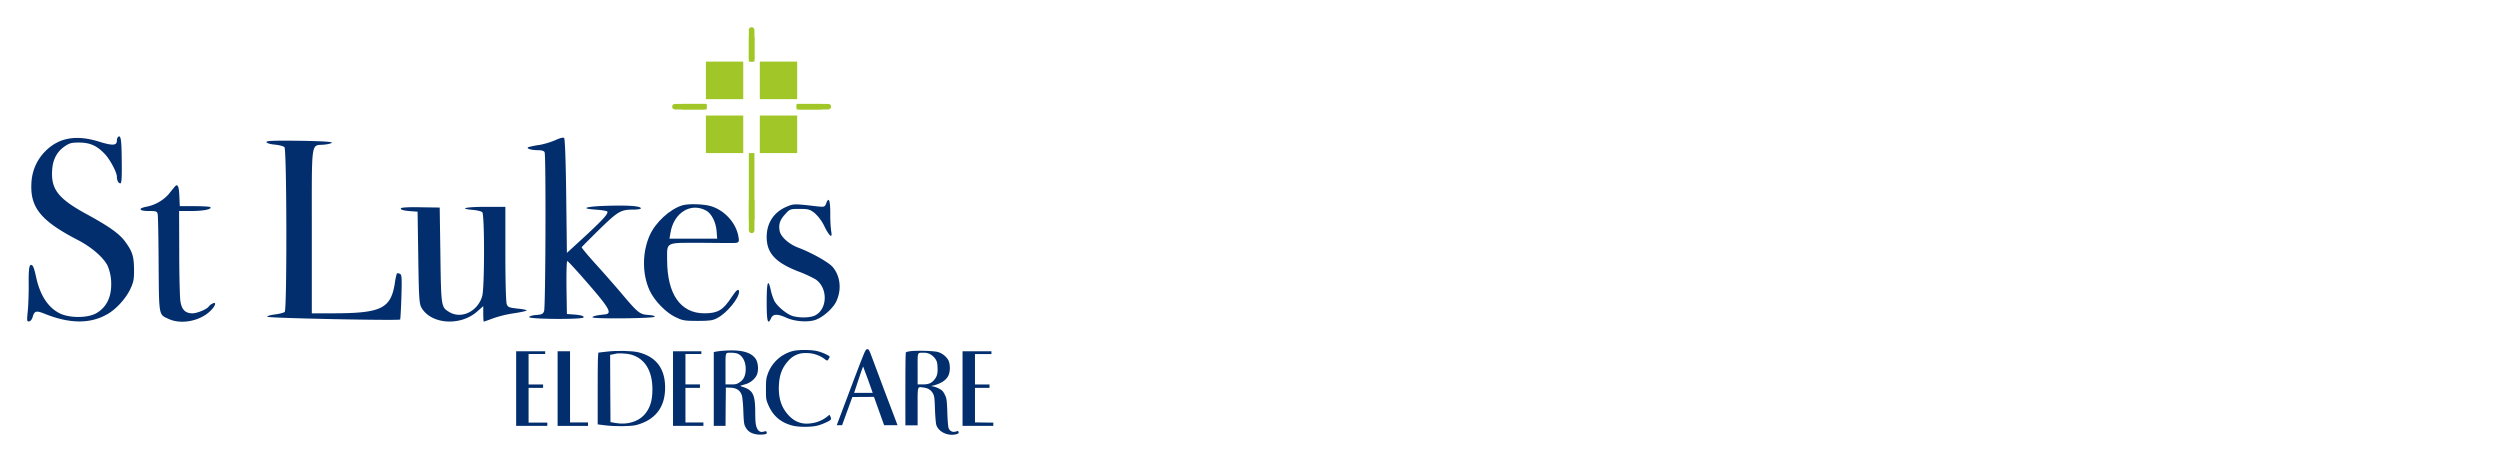 <svg viewBox="0 0 1840 340" height="340" width="1840" xmlns:xlink="http://www.w3.org/1999/xlink" xmlns="http://www.w3.org/2000/svg"><defs><clipPath id="b"><rect height="340" width="1840"></rect></clipPath></defs><g clip-path="url(#b)" id="a"><rect fill="none" height="340" width="1840"></rect><g transform="translate(-93.115 358.963)"><path fill="#032e6d" transform="translate(0 1.387)" d="M179.851-259.39a4.211,4.211,0,0,0-.712,2.544c0,3.663-3.154,3.867-13.228.712-16.688-5.19-29.509-2.951-39.481,7.123a35.092,35.092,0,0,0-10.176,23.1c-1.119,18.214,6.818,28.084,34.19,42.228,9.87,5.088,18.723,12.719,21.776,18.723a33.484,33.484,0,0,1,2.646,10.786c.814,11.6-2.951,19.842-10.99,24.421-6.309,3.561-19.537,3.561-26.66.1-8.751-4.274-14.754-13.533-17.6-27.169-.814-3.765-1.832-7.225-2.442-7.835-2.34-2.34-3.053.712-2.951,12.312.1,6.512-.2,15.772-.611,20.351-.814,7.937-.712,8.547,1.018,8.14,1.018-.1,2.137-1.628,2.544-3.256,1.221-4.375,2.646-4.782,8.446-2.442,18.825,7.632,34.088,7.733,46.909.2,6.309-3.663,13.33-11.5,16.484-18.214,2.442-5.291,2.849-7.326,2.747-14.755-.1-9.361-1.221-12.923-6.411-20.046-4.274-5.9-11.7-11.193-28.084-20.148-21.369-11.6-26.762-18.519-25.744-32.867.509-7.632,3.46-13.126,8.853-16.993,3.765-2.646,5.189-3.053,11.091-3.053,7.937.1,12.923,2.239,18.723,8.344,3.765,3.867,8.954,13.533,8.954,16.79,0,2.646,1.119,4.884,2.544,4.884.916,0,1.221-3.968,1.018-16.993C182.6-258.067,181.988-261.527,179.851-259.39Z"></path><path fill="#032e6d" transform="translate(6.354 1.403)" d="M495.654-257.27a60.258,60.258,0,0,1-11.7,3.561,63.926,63.926,0,0,0-7.937,1.526c-2.747.814,1.221,2.34,6.207,2.34,3.358,0,4.986.509,5.393,1.628,1.018,2.646.712,113.966-.407,116.815-.814,2.137-1.628,2.544-5.7,2.849-2.747.2-4.986.814-5.291,1.526-.509,1.628,38.972,1.933,39.99.305.712-1.119-2.137-1.832-8.14-2.239l-4.07-.305-.305-19.639c-.1-11.091.1-19.537.611-19.333.509.1,4.986,4.986,9.972,10.583,21.063,23.912,23.607,27.983,17.705,28.695q-9.158.916-9.158,2.137c0,1.323,45.179.814,45.79-.407.305-.611-1.628-1.119-4.579-1.323-6.309-.407-7.632-1.323-19.944-15.976-5.291-6.207-14.042-16.179-19.537-22.183-5.495-6.105-9.87-11.4-9.667-11.7.2-.407,6.105-6.309,13.126-13.228,13.737-13.33,15.67-14.449,25.032-14.449,2.951,0,5.393-.407,5.393-.916,0-1.628-8.242-2.34-23.505-1.933-16.79.407-22.284,2.035-9.87,2.849,4.375.305,8.14.916,8.547,1.323,1.323,1.221-2.646,5.7-16.077,18.112L504-174.237l-.509-41.821c-.305-25.948-.916-42.228-1.526-42.737C501.353-259.406,498.91-258.8,495.654-257.27Z"></path><path fill="#032e6d" transform="translate(3.038 1.441)" d="M286.2-255.781c.305.814,2.849,1.526,6.207,1.832,3.154.305,6.309,1.119,7.021,1.832,1.73,1.73,1.933,119.562.2,121.292-.509.509-3.765,1.425-7.021,1.832-3.358.407-5.9,1.119-5.8,1.73.2,1.018,96.769,2.951,97.787,2.035.2-.2.611-7.733.916-16.688.407-14.653.305-16.383-1.221-16.993-.916-.407-1.933-.509-2.137-.2a49.236,49.236,0,0,0-1.526,7.428c-2.951,18.316-10.074,21.776-44.467,21.877H319.576v-60.443c0-68.583-.814-62.783,9.056-63.7,3.154-.305,5.7-1.018,5.7-1.526,0-.611-8.954-1.119-24.218-1.323C290.881-257,285.895-256.8,286.2-255.781Z"></path><path fill="#032e6d" transform="translate(1.44 2.008)" d="M220.131-223.379c-.916,1.119-2.849,3.46-4.274,5.291a29.619,29.619,0,0,1-15.874,9.158c-6.919,1.221-6.309,3.256,1.018,3.256,5.6,0,6.207.2,6.716,2.239.305,1.323.611,17.909.712,37.039.305,38.565,0,36.835,7.428,40.193,9.26,4.274,23.2,1.526,30.832-6.105,3.765-3.765,4.477-6.919,1.323-5.189a7.422,7.422,0,0,0-2.646,2.035c-1.221,2.035-8.547,5.088-12.007,5.088-5.393,0-8.039-2.747-8.954-9.26-.407-3.053-.814-19.13-.814-35.818l-.1-30.221h9.056c8.853,0,15.365-1.323,13.94-2.849-.407-.407-5.7-.712-11.6-.712H224l-.305-7.123C223.387-224.3,222.37-226.127,220.131-223.379Z"></path><path fill="#032e6d" transform="translate(9.389 2.193)" d="M691.754-211.354c-1.018,2.544-1.323,2.646-6.919,2.035-16.891-1.933-16.891-1.933-22.386.407C653.189-204.943,648-196.9,648-186.729c0,11.8,6.411,18.723,23,25.235a93.437,93.437,0,0,1,12.923,5.9c9.158,6.105,9.056,21.674-.2,26.558-3.46,1.73-11.091,2.035-16.484.509-4.274-1.221-11.6-7.225-13.635-11.295a39.018,39.018,0,0,1-2.646-8.039c-1.933-8.853-2.951-5.6-2.951,9.158,0,14.246.814,17.095,3.256,11.7,1.425-3.154,4.681-3.256,10.99-.407,6,2.747,14.958,3.561,20.86,1.933,5.495-1.526,13.025-7.937,15.874-13.33,4.274-8.547,3.46-18.723-2.239-25.642-2.849-3.561-15.772-10.786-25.541-14.449-6.818-2.544-12.821-7.937-13.635-12.211-.916-4.986.1-8.14,4.172-12.516,3.256-3.663,3.663-3.765,10.481-3.765,6.411,0,7.53.305,11.091,3.053a31.367,31.367,0,0,1,7.123,9.667c3.663,7.428,6.105,9.361,5.088,4.07a94.682,94.682,0,0,1-.712-13.33C694.807-214.1,693.688-216.645,691.754-211.354Z"></path><path fill="#032e6d" transform="translate(7.831 2.248)" d="M587.487-210.086c-9.26,2.849-19.74,12.516-24.014,22.081-5.6,12.618-5.6,28.491-.1,40.5,3.46,7.53,11.8,16.179,18.927,19.639,5.088,2.544,6.818,2.849,16.383,2.849,9.056,0,11.295-.305,14.754-2.239,6.818-3.561,15.772-14.449,15.772-19.13,0-2.951-1.933-1.526-5.393,3.765-6.309,9.667-10.176,12.007-20.147,12.007-17.5,0-27.27-14.042-27.372-38.972,0-13.839-1.933-12.923,25.235-12.923,12.719,0,24.6.407,25.823,0,2.137-.509,1.956-1.73,1.345-4.986-1.832-9.87-10.277-19.028-20.148-21.979C603.157-211.1,591.862-211.408,587.487-210.086Zm17.705,3.968c3.867,2.239,7.021,8.446,7.53,15.162l.407,5.393H578.023l.712-4.172C581.076-204.693,593.8-212.528,605.192-206.117Z"></path><path fill="#032e6d" transform="translate(4.744 2.281)" d="M383.5-207.982c-.712,1.119,2.137,1.832,8.14,2.239l4.07.305.509,33.579c.407,29.407.712,33.986,2.239,36.835,6.818,12.414,28.593,14.144,41.109,3.053l4.477-3.968v5.7c0,3.154.2,5.7.407,5.7s3.358-1.119,6.919-2.442a83.715,83.715,0,0,1,15.06-3.663c4.782-.712,9.056-1.628,9.463-2.035.509-.407-2.442-1.018-6.411-1.425-6.411-.712-7.326-1.018-8.14-3.256-.611-1.425-1.018-17.705-1.018-37.141V-209H445.572c-14.551,0-20.046,1.323-9.158,2.239,3.154.305,6.207,1.018,6.919,1.73,1.73,1.73,1.73,56.067-.1,61.867-3.358,11.295-15.467,16.993-24.319,11.5-5.8-3.561-5.9-3.561-6.411-41.72l-.509-35.106-13.94-.2C389.912-208.9,383.909-208.593,383.5-207.982Z"></path><g transform="translate(587.804 -338.963)"><rect fill="#a1c627" transform="translate(64.548 25.341)" height="27.631" width="27.478"></rect><rect fill="#a1c627" transform="translate(24.858 25.341)" height="27.631" width="27.478"></rect><rect fill="#a1c627" transform="translate(24.858 65.031)" height="27.631" width="27.478"></rect><rect fill="#a1c627" transform="translate(64.548 65.031)" height="27.631" width="27.478"></rect><g transform="translate(117.018 56.474) rotate(90)"><rect fill="#a1c627" transform="translate(0 0)" rx="2" height="25.439" width="4.07"></rect><rect fill="#a1c627" transform="translate(0 7.123)" height="18.316" width="4.07"></rect></g><g transform="translate(0 60.544) rotate(-90)"><rect fill="#a1c627" transform="translate(0 0)" rx="2" height="25.439" width="4.07"></rect><rect fill="#a1c627" transform="translate(0 7.123)" height="18.316" width="4.07"></rect></g><g transform="translate(56.457 0)"><rect fill="#a1c627" transform="translate(0)" rx="2" height="25.341" width="4.122"></rect><rect fill="#a1c627" transform="translate(0 7.175)" height="18.166" width="4.122"></rect></g><g transform="translate(60.579 151.587) rotate(180)"><rect fill="#a1c627" transform="translate(0 0)" rx="2" height="25.493" width="4.122"></rect><rect fill="#a1c627" transform="translate(0 10.075)" height="48.85" width="4.122"></rect></g></g><path fill="#032e6d" transform="translate(-689.015 109.042)" d="M1410.766-189.029c-4.628,12.1-12.8,33.974-12.8,33.974h3.938l7.551-20.751,15.913-.1c1.271,3.357,7.476,20.852,7.476,20.852h9.872c-2.244-5.594-17.756-47.1-18.925-50.249-1.933-5.239-2.187-5.7-3.407-5.7S1418.751-210.034,1410.766-189.029Zm13.681,10.172h-13.681s6.357-19.428,6.612-19.428C1417.53-198.285,1424.447-179.06,1424.447-178.857Z"></path><path fill="#032e6d" transform="translate(-601.544 108.18)" d="M1228.137-209.071a56.226,56.226,0,0,0-6.51.712L1220-208v54.318h8.646l.1-14.139.152-14.088,3.1.1c4.933.1,7.731,2.136,8.849,6.307a92.232,92.232,0,0,1,.916,11.24c.356,8.544.509,9.562,1.678,11.6,1.526,2.8,3.764,4.374,7.375,5.086,2.8.61,7.578.305,8.087-.509a1.362,1.362,0,0,0-.051-1.17c-.2-.61-.61-.661-1.933-.254-2.644.814-4.425-.305-5.493-3.408-.661-1.984-.865-4.374-.916-10.731,0-13.122-1.678-16.428-9.409-18.818-1.17-.356-1.729-.712-1.271-.865.407-.1,2.034-.61,3.611-1.068,3.662-1.068,7.171-4.069,8.392-7.171,1.271-3.306.814-8.748-.966-11.392C1247.616-207.9,1240.14-209.885,1228.137-209.071Zm8.646,1.984c4.068,1.119,6.713,5.7,6.713,11.443,0,4.832-1.424,7.985-4.628,9.968-2.034,1.322-2.746,1.475-6.256,1.475h-3.967v-11.392c0-12.816-.356-11.85,4.069-11.952A19.489,19.489,0,0,1,1236.783-207.088Z"></path><path fill="#032e6d" transform="translate(-638.646 108.47)" d="M1315.386-209.106a26.8,26.8,0,0,0-18.716,17.343c-1.017,3-1.17,4.425-1.17,10.833,0,6.917.1,7.578,1.475,10.935,3.509,8.544,9.256,13.529,18.106,15.817,4.425,1.17,13.834,1.17,18.309,0,3.865-.966,9.612-3.662,9.969-4.628a3.4,3.4,0,0,0-.407-2.034l-.712-1.322-2.034,1.627a23.29,23.29,0,0,1-10.986,4.577c-6.764,1.119-12.155-.661-16.885-5.645-5.493-5.747-7.832-12.969-7.273-22.632.407-7.527,2.441-12.766,6.917-17.648a16.23,16.23,0,0,1,13.02-5.7,22.546,22.546,0,0,1,13.325,4.12c2.441,1.882,2.39,1.882,3.764-.559.661-1.119.407-1.322-3.458-3.153a30.7,30.7,0,0,0-6.1-1.984C1328.2-210.073,1319.3-210.073,1315.386-209.106Z"></path><path fill="#032e6d" transform="translate(-518.988 107.824)" d="M1058.866-208c-3.052.356-5.9.712-6.2.712-.509.051-.661,5.7-.661,26.447v26.4l5.239.661c7.476.966,19.123.865,23.243-.2,13.376-3.56,20.6-12.41,21.107-25.786.61-15-6.052-24.412-19.733-27.769C1077.43-208.613,1065.681-208.867,1058.866-208Zm17.292,2.085c10.375,2.645,16.173,11.9,16.122,25.684,0,8.493-1.78,14.037-6,18.767-4.628,5.086-12.766,7.476-20.8,6.052l-4.069-.712-.152-24.768-.1-24.768,1.882-.305c1.068-.2,2.187-.407,2.441-.509C1066.9-206.985,1073.514-206.629,1076.158-205.917Z"></path><path fill="#032e6d" transform="translate(-737.799 107.917)" d="M1500.594-208.35a13.5,13.5,0,0,0-2.9.712c-.356.2-.458,9.663-.407,53.813h9v-13.583c0-15.868-.305-14.851,4.323-14.241,3.357.407,5.7,1.882,7.069,4.577.916,1.78,1.119,3.306,1.373,11.443.2,5.188.61,10.324.966,11.443,1.628,5.238,8.7,8.544,14.851,6.866,1.475-.458,1.78-.712,1.577-1.577-.2-.712-.56-.915-1.119-.661-2.8,1.17-5.188.356-6.256-2.238-.305-.763-.763-5.849-.916-11.291-.305-8.7-.458-10.223-1.475-12.461A15.205,15.205,0,0,0,1524.7-179c-1.119-1.271-4.17-2.8-6.561-3.357l-1.933-.407,1.526-.356c5.442-1.322,9.307-3.764,11.036-7.019,1.678-3.2,1.627-9-.051-11.952a13.5,13.5,0,0,0-7.273-5.645C1518.954-208.655,1504.662-209.062,1500.594-208.35Zm14.851,2.136a11.714,11.714,0,0,1,3.764,3.306c1.271,1.831,1.526,2.746,1.729,6.154.254,4.73-.356,7.069-2.594,9.612-2.136,2.441-4.171,3.2-8.494,3.2h-3.56V-195.33c0-12.867-.407-11.85,4.323-11.952A9.766,9.766,0,0,1,1515.444-206.214Z"></path><path fill="#032e6d" transform="translate(-461.001 107.567)" d="M934-153.072h22.938v-2.441H943.154v-25.531h10.68v-2.543h-10.68v-22.378h12.206V-208H934Z"></path><path fill="#032e6d" transform="translate(-490.486 107.567)" d="M994-180.536v27.464h22.378v-2.543h-13.224V-208H994Z"></path><path fill="#032e6d" transform="translate(-572.551 107.567)" d="M1161-153.072h22.378v-2.543h-13.223v-25.43h10.68v-2.543h-10.68v-22.378h11.7V-208H1161Z"></path><path fill="#032e6d" transform="translate(-778.451 107.567)" d="M1580-153.072h22.632v-2.441s-.407.153-13.478-.153v-25.379h10.681v-2.543h-10.681v-22.327h12.1V-208H1580Z"></path></g></g></svg>